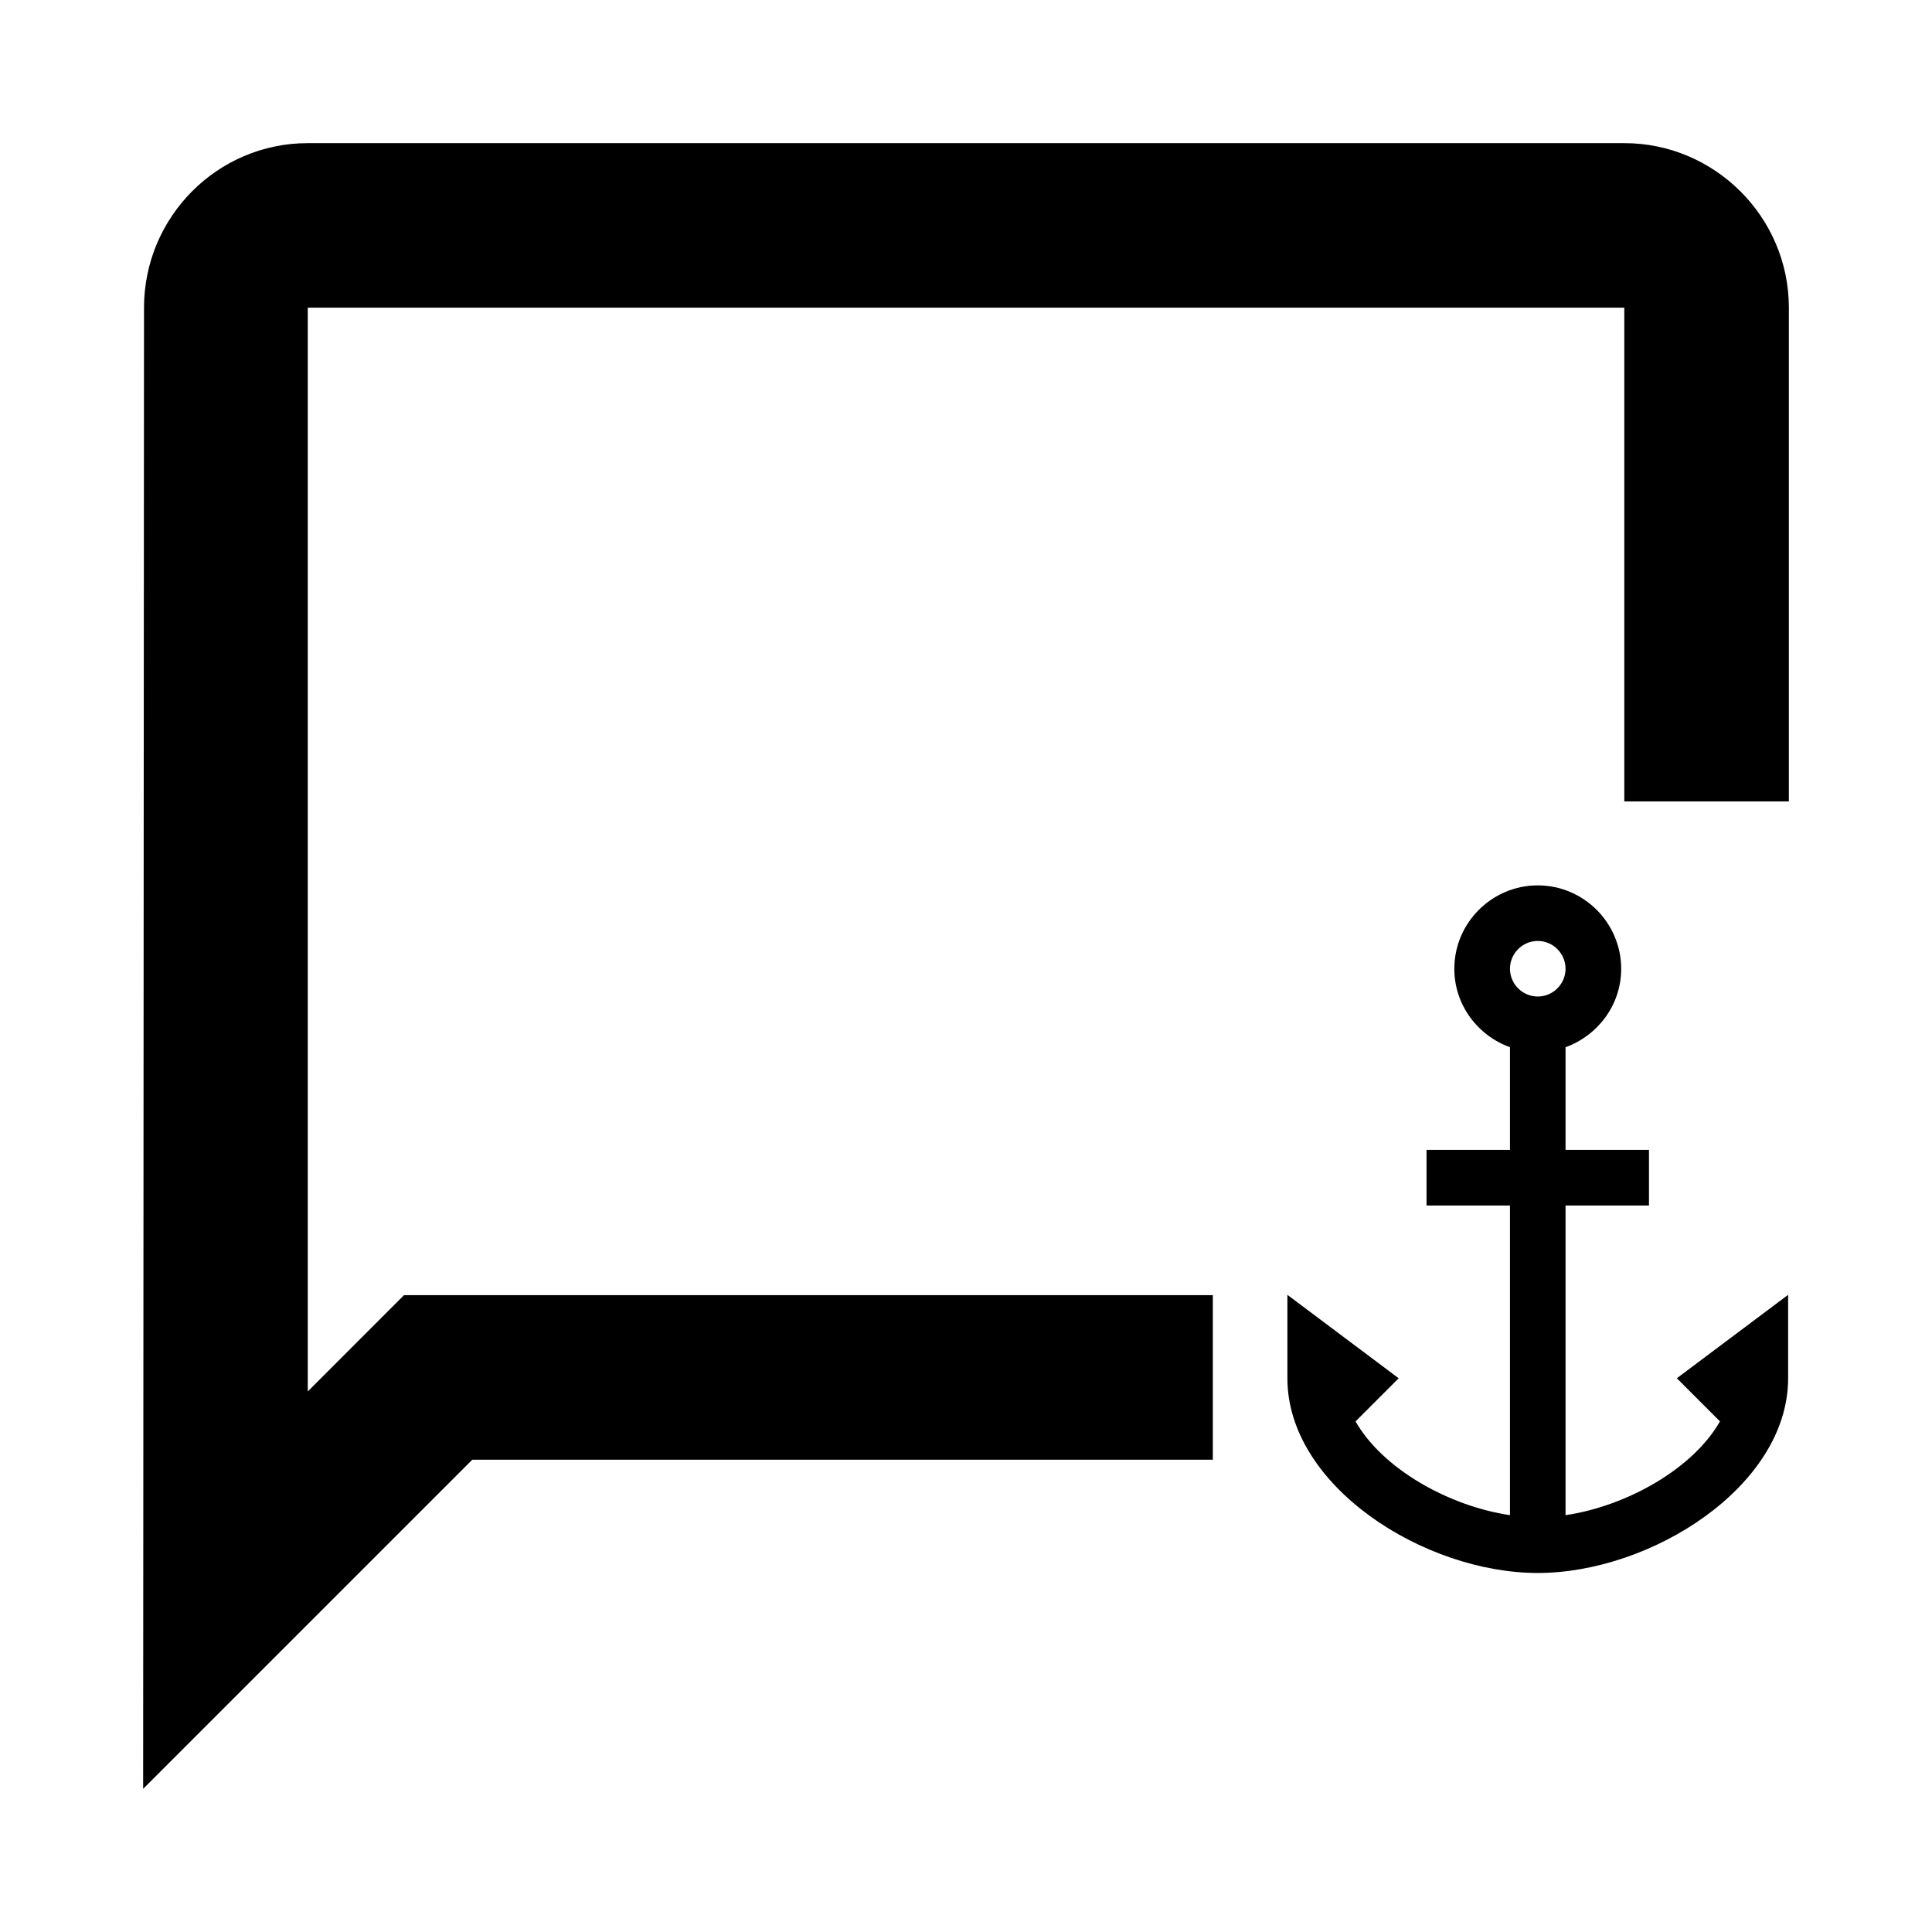 <?xml version="1.0" encoding="UTF-8" standalone="no"?>
<svg
   xmlns:dc="http://purl.org/dc/elements/1.1/"
   xmlns:cc="http://creativecommons.org/ns#"
   xmlns:rdf="http://www.w3.org/1999/02/22-rdf-syntax-ns#"
   xmlns:svg="http://www.w3.org/2000/svg"
   xmlns="http://www.w3.org/2000/svg"
   xmlns:sodipodi="http://sodipodi.sourceforge.net/DTD/sodipodi-0.dtd"
   xmlns:inkscape="http://www.inkscape.org/namespaces/inkscape"
   width="108"
   height="108"
   viewBox="0 0 28.575 28.575"
   version="1.1"
   id="svg8"
   inkscape:version="1.0.1 (3bc2e813f5, 2020-09-07)"
   sodipodi:docname="ic_launcher.svg">
  <defs
     id="defs2" />
  <sodipodi:namedview
     id="base"
     pagecolor="#ffffff"
     bordercolor="#666666"
     borderopacity="1.0"
     inkscape:pageopacity="0.0"
     inkscape:pageshadow="2"
     inkscape:zoom="3.959798"
     inkscape:cx="39.188392"
     inkscape:cy="60.94917"
     inkscape:document-units="px"
     inkscape:current-layer="layer1"
     inkscape:document-rotation="0"
     showgrid="false"
     units="px"
     inkscape:window-width="1600"
     inkscape:window-height="877"
     inkscape:window-x="1912"
     inkscape:window-y="174"
     inkscape:window-maximized="1" />
  <g
     inkscape:label="Layer 1"
     inkscape:groupmode="layer"
     id="layer1">
    <path
       id="path"
       d="M 4.552,20.58 V 4.551 H 24.024 v 7.303 h 2.434 V 4.551 c 0,-1.339 -1.095,-2.434 -2.434,-2.434 H 4.552 c -1.339,0 -2.422,1.095 -2.422,2.434 L 2.117,26.458 6.985,21.59 H 17.938 V 19.156 H 5.975 Z"
       fill="none"
       style="fill:#000000;stroke-width:1.217" />
    <path
       id="path_2"
       d="m 24.801,20.385 0.638,0.638 c -0.395,0.695 -1.37,1.251 -2.284,1.387 v -4.58 h 1.234 v -0.823 h -1.234 v -1.518 c 0.477,-0.173 0.823,-0.625 0.823,-1.16 0,-0.679 -0.555,-1.234 -1.234,-1.234 -0.679,0 -1.234,0.555 -1.234,1.234 0,0.535 0.346,0.987 0.823,1.16 v 1.518 h -1.234 v 0.823 h 1.234 v 4.58 c -0.913,-0.136 -1.889,-0.691 -2.284,-1.387 l 0.638,-0.638 -1.646,-1.234 v 1.234 c 0,1.596 2.024,2.88 3.703,2.88 1.679,0 3.703,-1.284 3.703,-2.88 v -1.234 z m -2.057,-6.468 c 0.226,0 0.411,0.185 0.411,0.411 0,0.226 -0.185,0.411 -0.411,0.411 -0.226,0 -0.411,-0.185 -0.411,-0.411 0,-0.226 0.185,-0.411 0.411,-0.411 z"
       fill="none"
       style="fill:#000000;stroke-width:0.411"
       sodipodi:nodetypes="ccccccccssscccccccccsssccsssss" />
  </g>
</svg>

